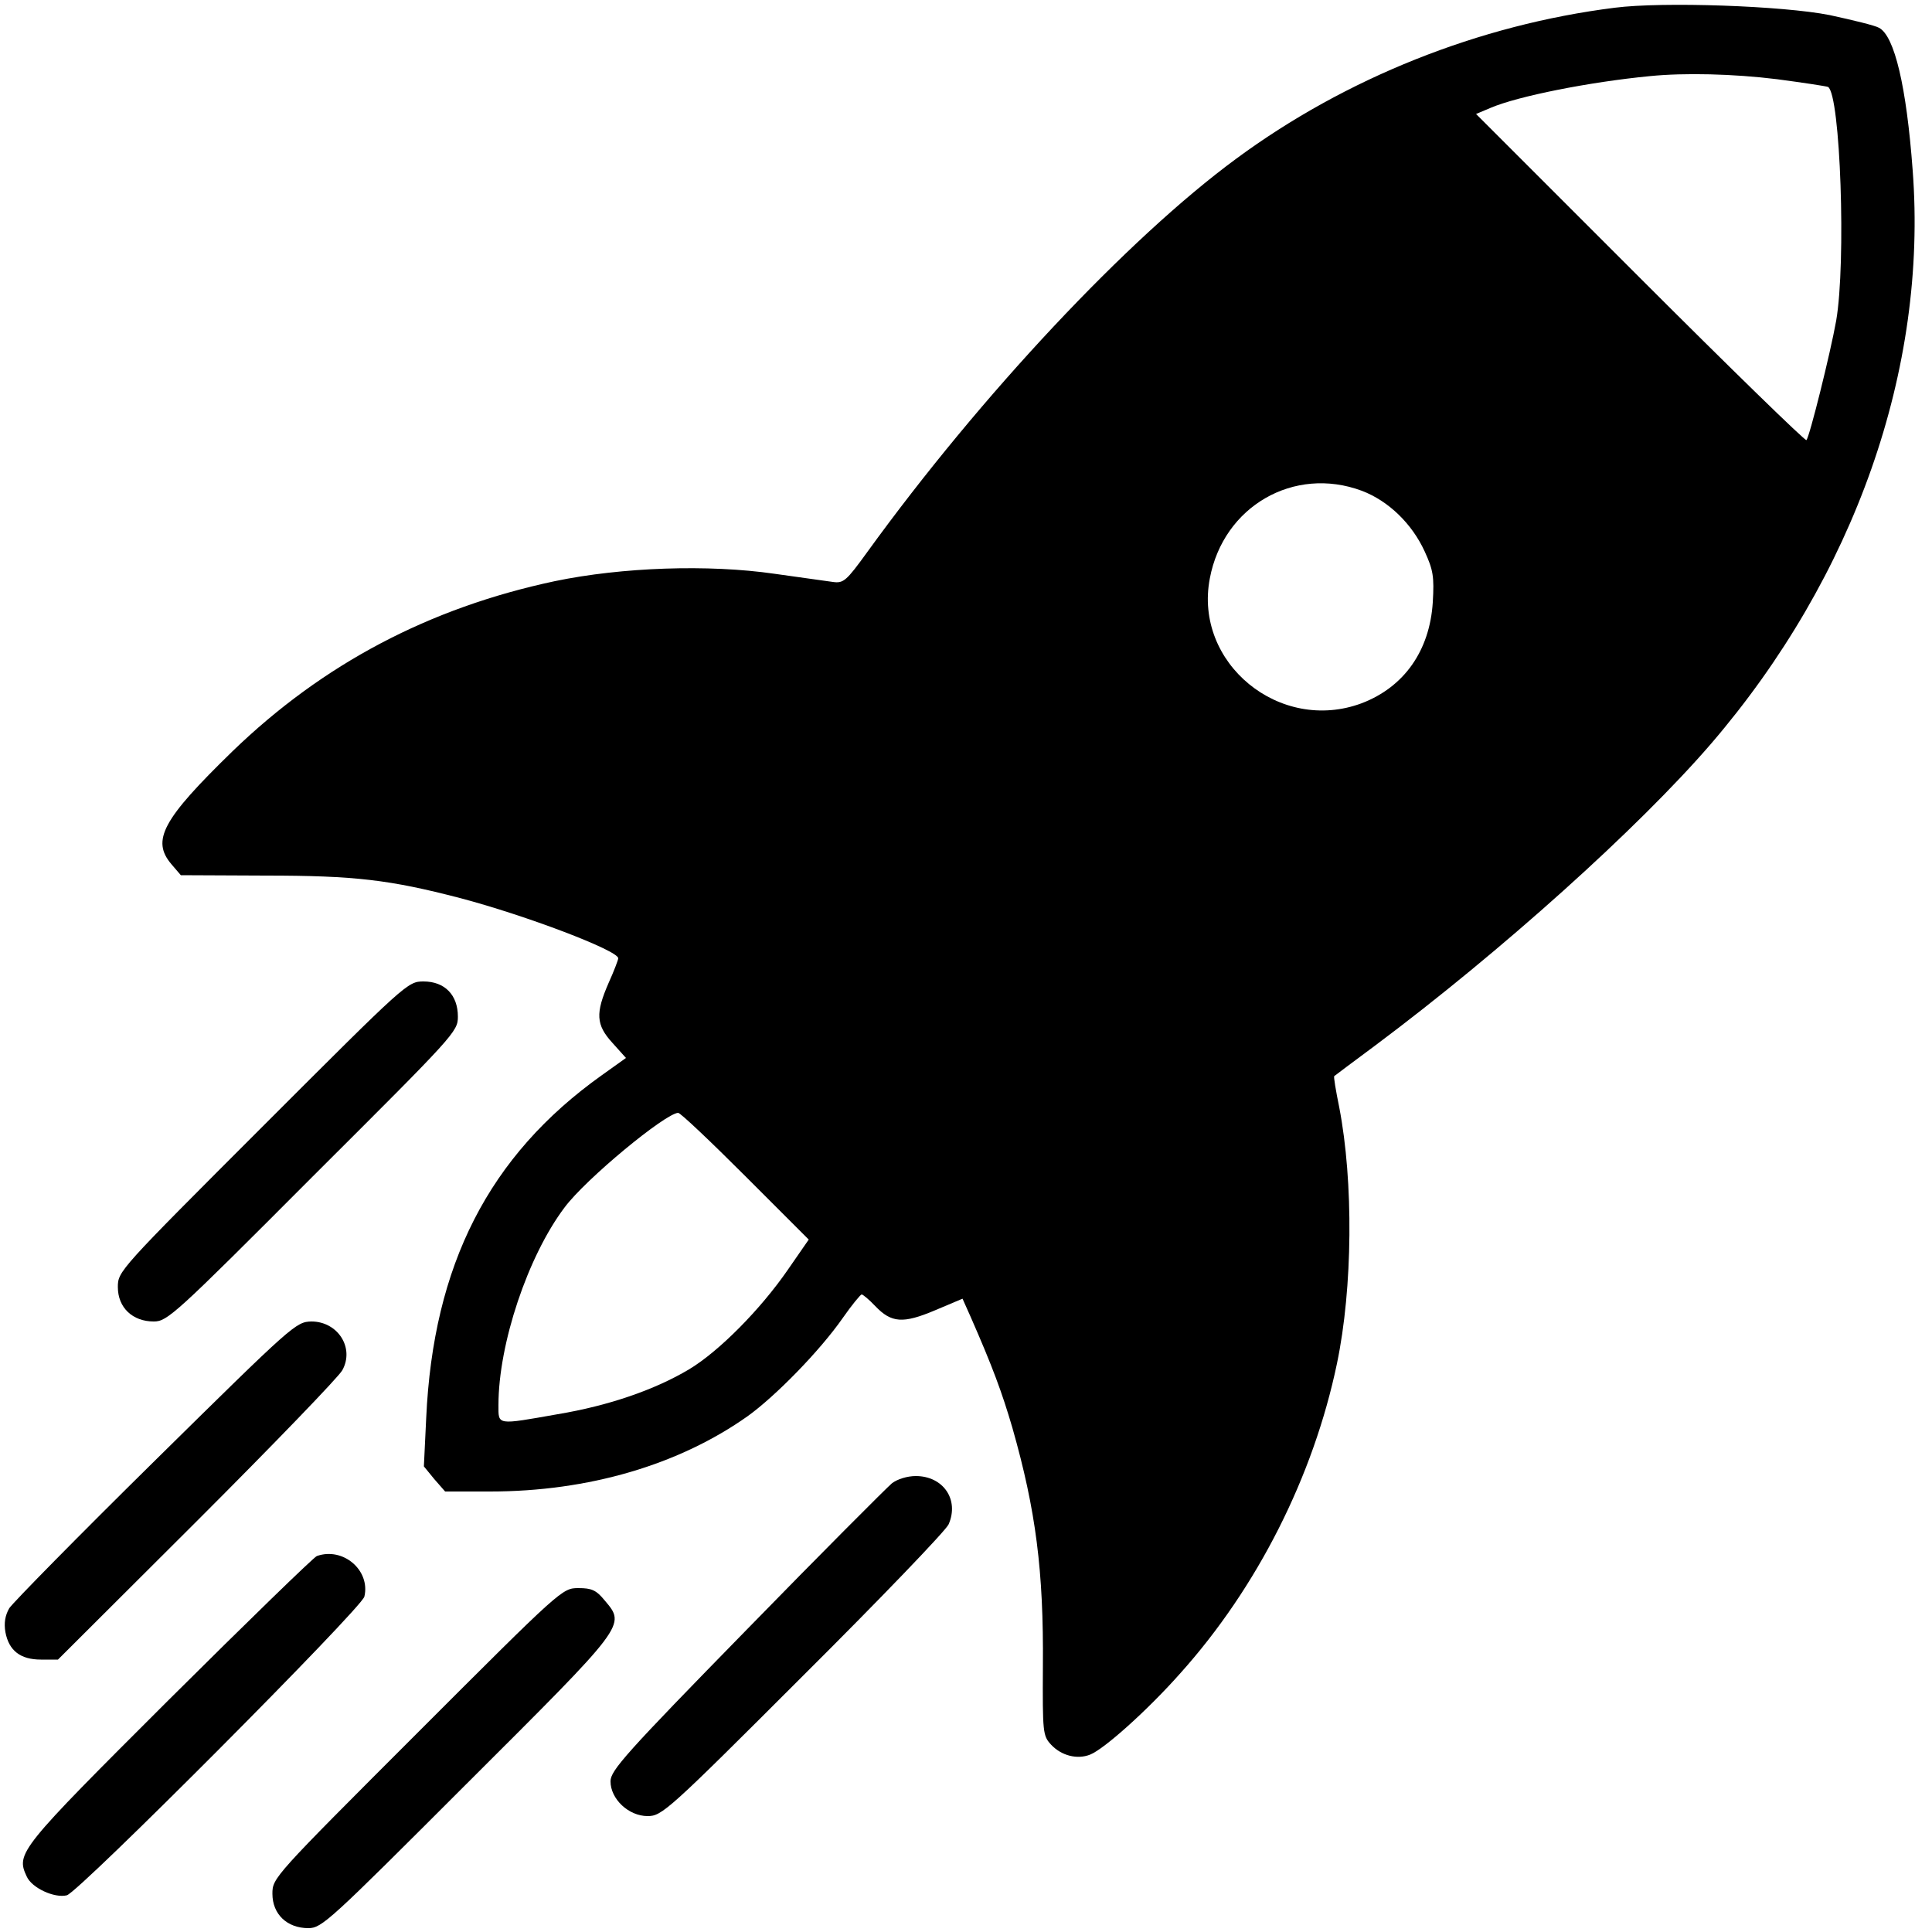 <?xml version="1.0" standalone="no"?>
<!DOCTYPE svg PUBLIC "-//W3C//DTD SVG 20010904//EN"
 "http://www.w3.org/TR/2001/REC-SVG-20010904/DTD/svg10.dtd">
<svg version="1.0" xmlns="http://www.w3.org/2000/svg"
 width="500pt" height="500pt" viewBox="0 0 500 500"
 preserveAspectRatio="xMidYMid meet">

<g transform="translate(0,500) scale(0.1,-0.1)"
fill="#000000" stroke="none">
<path d="M4179 4980 c-351 -44 -697 -182 -980 -391 -280 -206 -660 -611 -954
-1017 -55 -76 -62 -82 -90 -78 -16 2 -84 12 -150 21 -172 25 -396 17 -569 -19
-325 -69 -600 -214 -834 -440 -182 -177 -211 -231 -158 -293 l24 -28 219 -1
c232 0 322 -11 503 -58 171 -45 410 -136 410 -156 0 -4 -11 -33 -25 -64 -34
-78 -33 -108 10 -155 l35 -39 -63 -45 c-292 -208 -436 -491 -454 -887 l-6
-125 27 -33 28 -32 116 0 c255 0 489 69 667 195 71 51 186 168 246 254 23 33
46 61 49 61 3 0 19 -13 35 -30 42 -44 72 -46 155 -11 l71 30 21 -47 c57 -130
81 -195 108 -287 61 -214 81 -371 79 -617 -1 -173 0 -180 21 -203 27 -29 68
-39 101 -26 36 14 149 115 234 211 199 222 344 509 405 801 41 196 43 471 6
663 -9 44 -15 80 -13 81 1 1 49 37 107 80 325 243 680 562 868 780 372 433
561 970 522 1484 -16 217 -47 348 -87 369 -10 6 -68 20 -128 33 -121 24 -431
35 -556 19z m420 -185 c68 -9 127 -18 132 -20 32 -20 47 -454 21 -605 -15 -84
-69 -301 -77 -309 -3 -3 -197 186 -430 419 l-425 425 38 16 c70 30 256 67 412
82 89 9 216 6 329 -8z m-1075 -1065 c69 -26 130 -85 163 -157 22 -48 25 -65
21 -132 -8 -125 -74 -219 -184 -261 -212 -79 -435 104 -393 323 35 187 218
292 393 227z m-1595 -1774 l164 -164 -54 -78 c-71 -103 -179 -212 -256 -258
-89 -53 -208 -94 -340 -116 -159 -28 -153 -29 -153 24 0 158 76 385 171 511
55 74 260 243 294 245 6 0 84 -74 174 -164z"/>
<path d="M680 2085 c-372 -372 -375 -375 -375 -416 0 -53 38 -89 93 -89 35 0
55 18 411 375 368 367 376 375 376 414 0 56 -34 91 -89 91 -41 0 -45 -4 -416
-375z"/>
<path d="M403 1222 c-199 -196 -369 -369 -379 -384 -11 -19 -14 -39 -10 -62 9
-48 39 -71 92 -71 l44 0 361 360 c198 198 367 373 375 389 32 58 -12 126 -80
126 -40 -1 -47 -7 -403 -358z"/>
<path d="M2308 1161 c-13 -11 -183 -181 -376 -379 -313 -320 -352 -364 -352
-392 0 -46 47 -90 96 -90 37 0 52 13 402 363 200 199 370 376 377 392 28 64
-14 125 -85 125 -22 0 -48 -8 -62 -19z"/>
<path d="M820 973 c-8 -3 -180 -170 -383 -372 -388 -387 -396 -397 -368 -457
13 -30 72 -57 104 -49 31 8 763 743 770 773 16 68 -55 129 -123 105z"/>
<path d="M1080 515 c-372 -372 -375 -375 -375 -416 0 -53 38 -89 93 -89 35 0
54 18 409 373 415 414 413 410 358 475 -22 27 -34 32 -68 32 -42 0 -44 -2
-417 -375z"/>
</g>
</svg>
